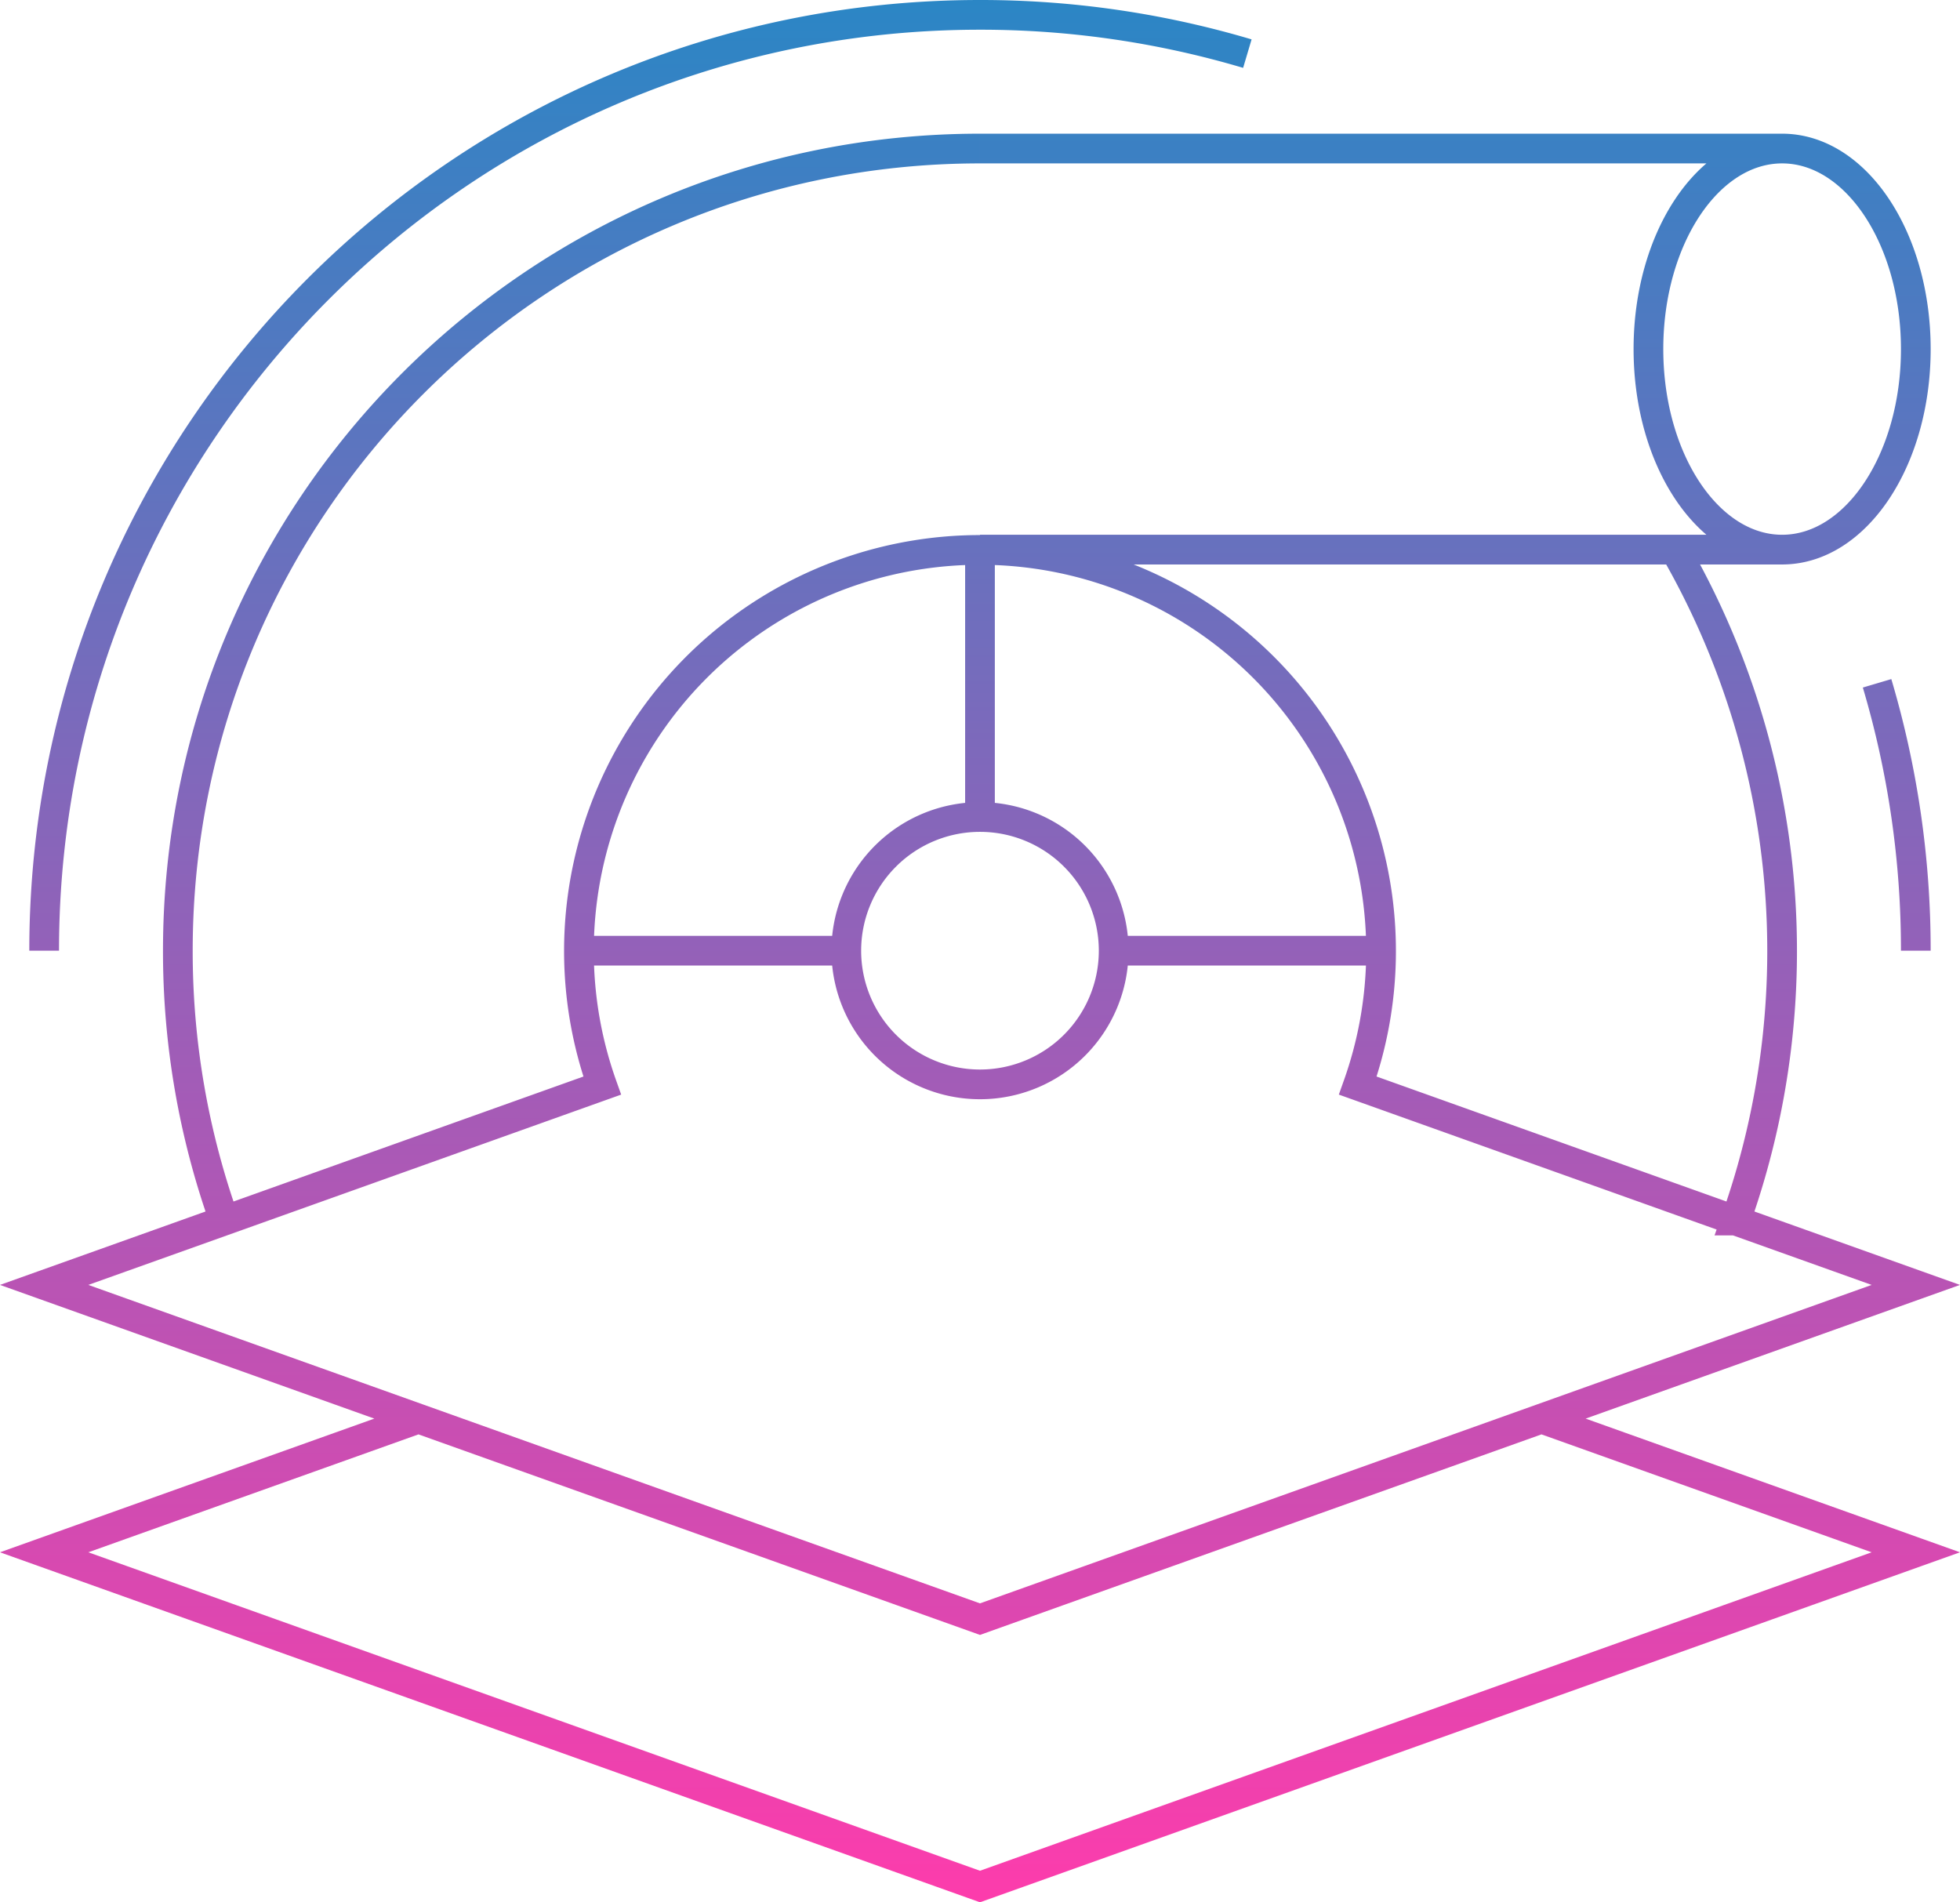 <svg xmlns="http://www.w3.org/2000/svg" xmlns:xlink="http://www.w3.org/1999/xlink" viewBox="0 0 527.79 512.25"><defs><style>.cls-1{fill:none;stroke-miterlimit:10;stroke-width:8px;stroke:url(#Sfumatura_senza_nome_171);}</style><linearGradient id="Sfumatura_senza_nome_171" x1="263.89" x2="263.89" y2="512.25" gradientUnits="userSpaceOnUse"><stop offset="0" stop-color="#2b86c5"/><stop offset="1" stop-color="#fd3cac"/></linearGradient></defs><g id="Livello_2" data-name="Livello 2"><g id="Livello_1-2" data-name="Livello 1"><path class="cls-1" d="M263.89,220a36,36,0,1,0,36,36A36,36,0,0,0,263.89,220Zm0,0V148m-108,108h72m144,0h-72m180-216c-19.88,0-36,24.18-36,54s16.12,54,36,54,36-24.18,36-54S499.78,40,479.89,40Zm-216,108h216m0-108h-216m0,396,252-90L365.63,292.33a108,108,0,1,0-203.47,0L11.89,346Zm-151.2-54L11.89,418l252,90,252-90-100.8-36M335.89,14.44A252,252,0,0,0,263.89,4c-139.17,0-252,112.82-252,252m504,0a252,252,0,0,0-10.43-72m-38.1,144.67A216.58,216.58,0,0,0,451,148M263.89,40c-119.29,0-216,96.71-216,216a215.65,215.65,0,0,0,12.53,72.67"/></g></g></svg>